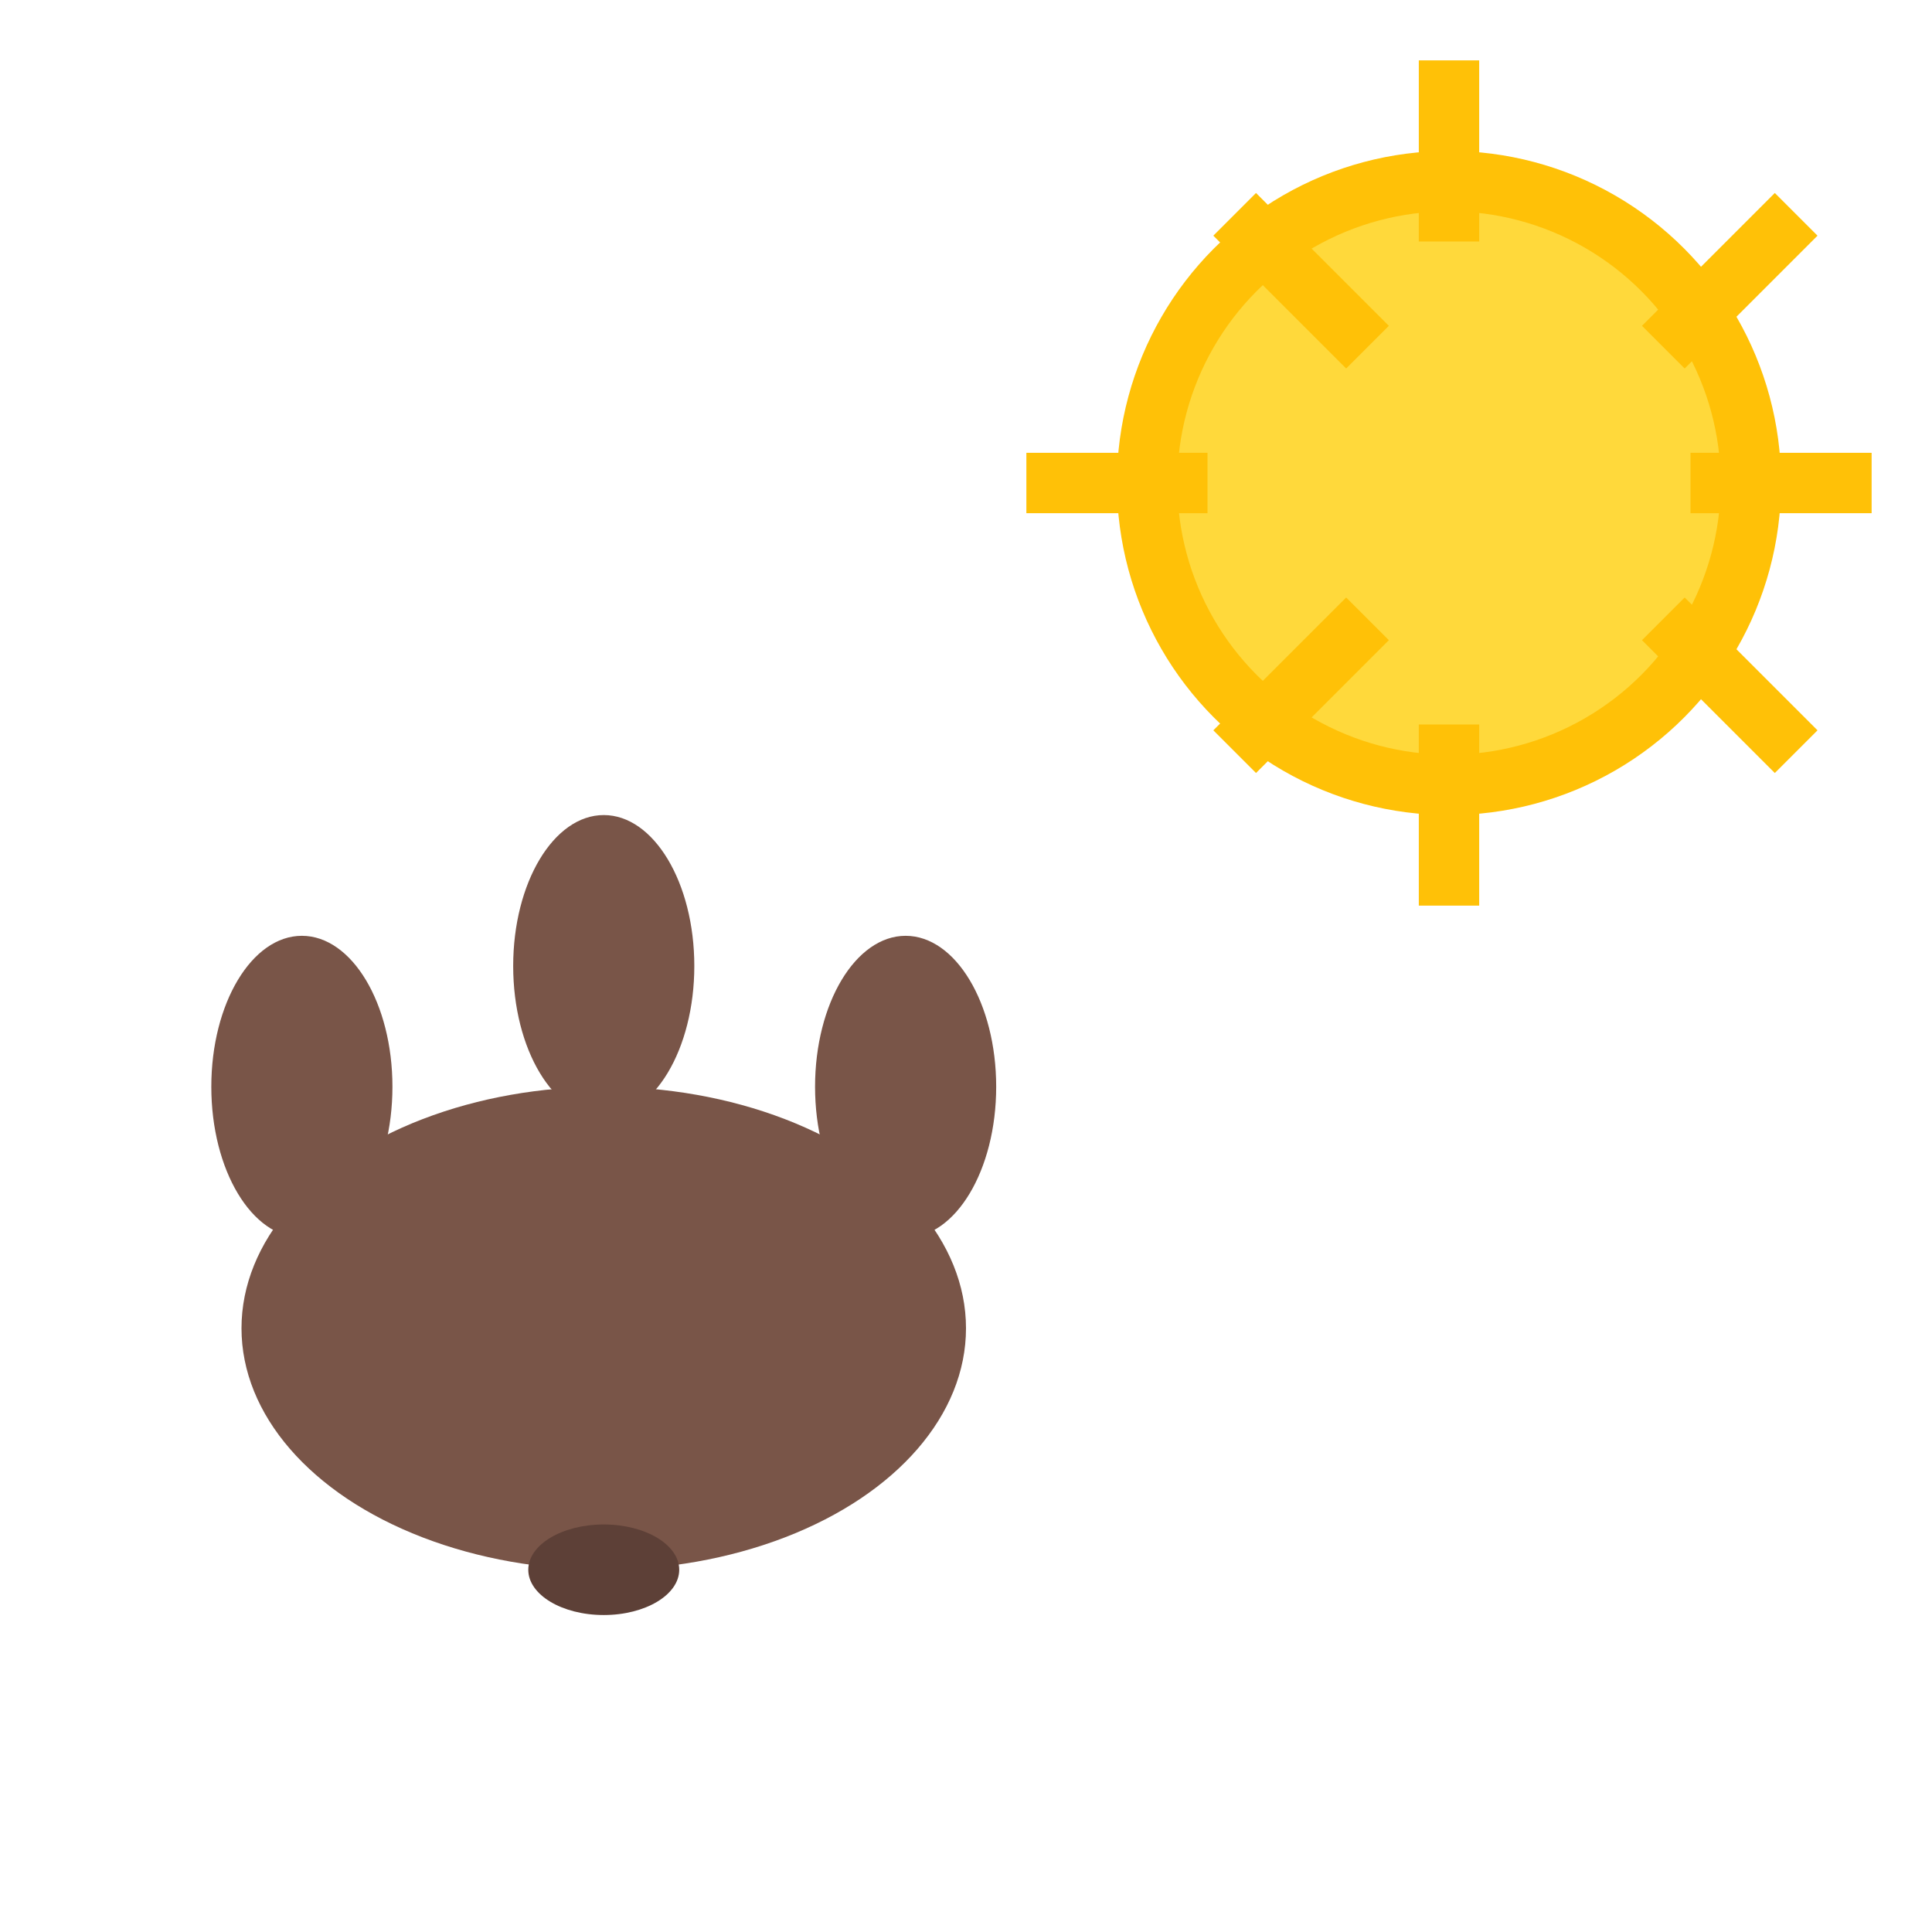 <svg xmlns="http://www.w3.org/2000/svg" viewBox="0 0 64 64">
  <!-- Sun (weather) -->
  <circle cx="48" cy="16" r="10" fill="#FFD93B" stroke="#FFC107" stroke-width="2"/>
  <g stroke="#FFC107" stroke-width="2">
    <line x1="48" y1="2" x2="48" y2="8"/>
    <line x1="48" y1="24" x2="48" y2="30"/>
    <line x1="34" y1="16" x2="40" y2="16"/>
    <line x1="56" y1="16" x2="62" y2="16"/>
    <line x1="40.9" y1="7.1" x2="45.3" y2="11.5"/>
    <line x1="55.1" y1="20.5" x2="59.5" y2="24.9"/>
    <line x1="40.9" y1="24.9" x2="45.3" y2="20.5"/>
    <line x1="55.1" y1="11.5" x2="59.5" y2="7.1"/>
  </g>
  <!-- Dog paw -->
  <ellipse cx="20" cy="44" rx="12" ry="8" fill="#795548"/>
  <ellipse cx="10" cy="36" rx="3" ry="5" fill="#795548"/>
  <ellipse cx="20" cy="32" rx="3" ry="5" fill="#795548"/>
  <ellipse cx="30" cy="36" rx="3" ry="5" fill="#795548"/>
  <ellipse cx="20" cy="52" rx="2.5" ry="1.5" fill="#5D4037"/>
</svg> 